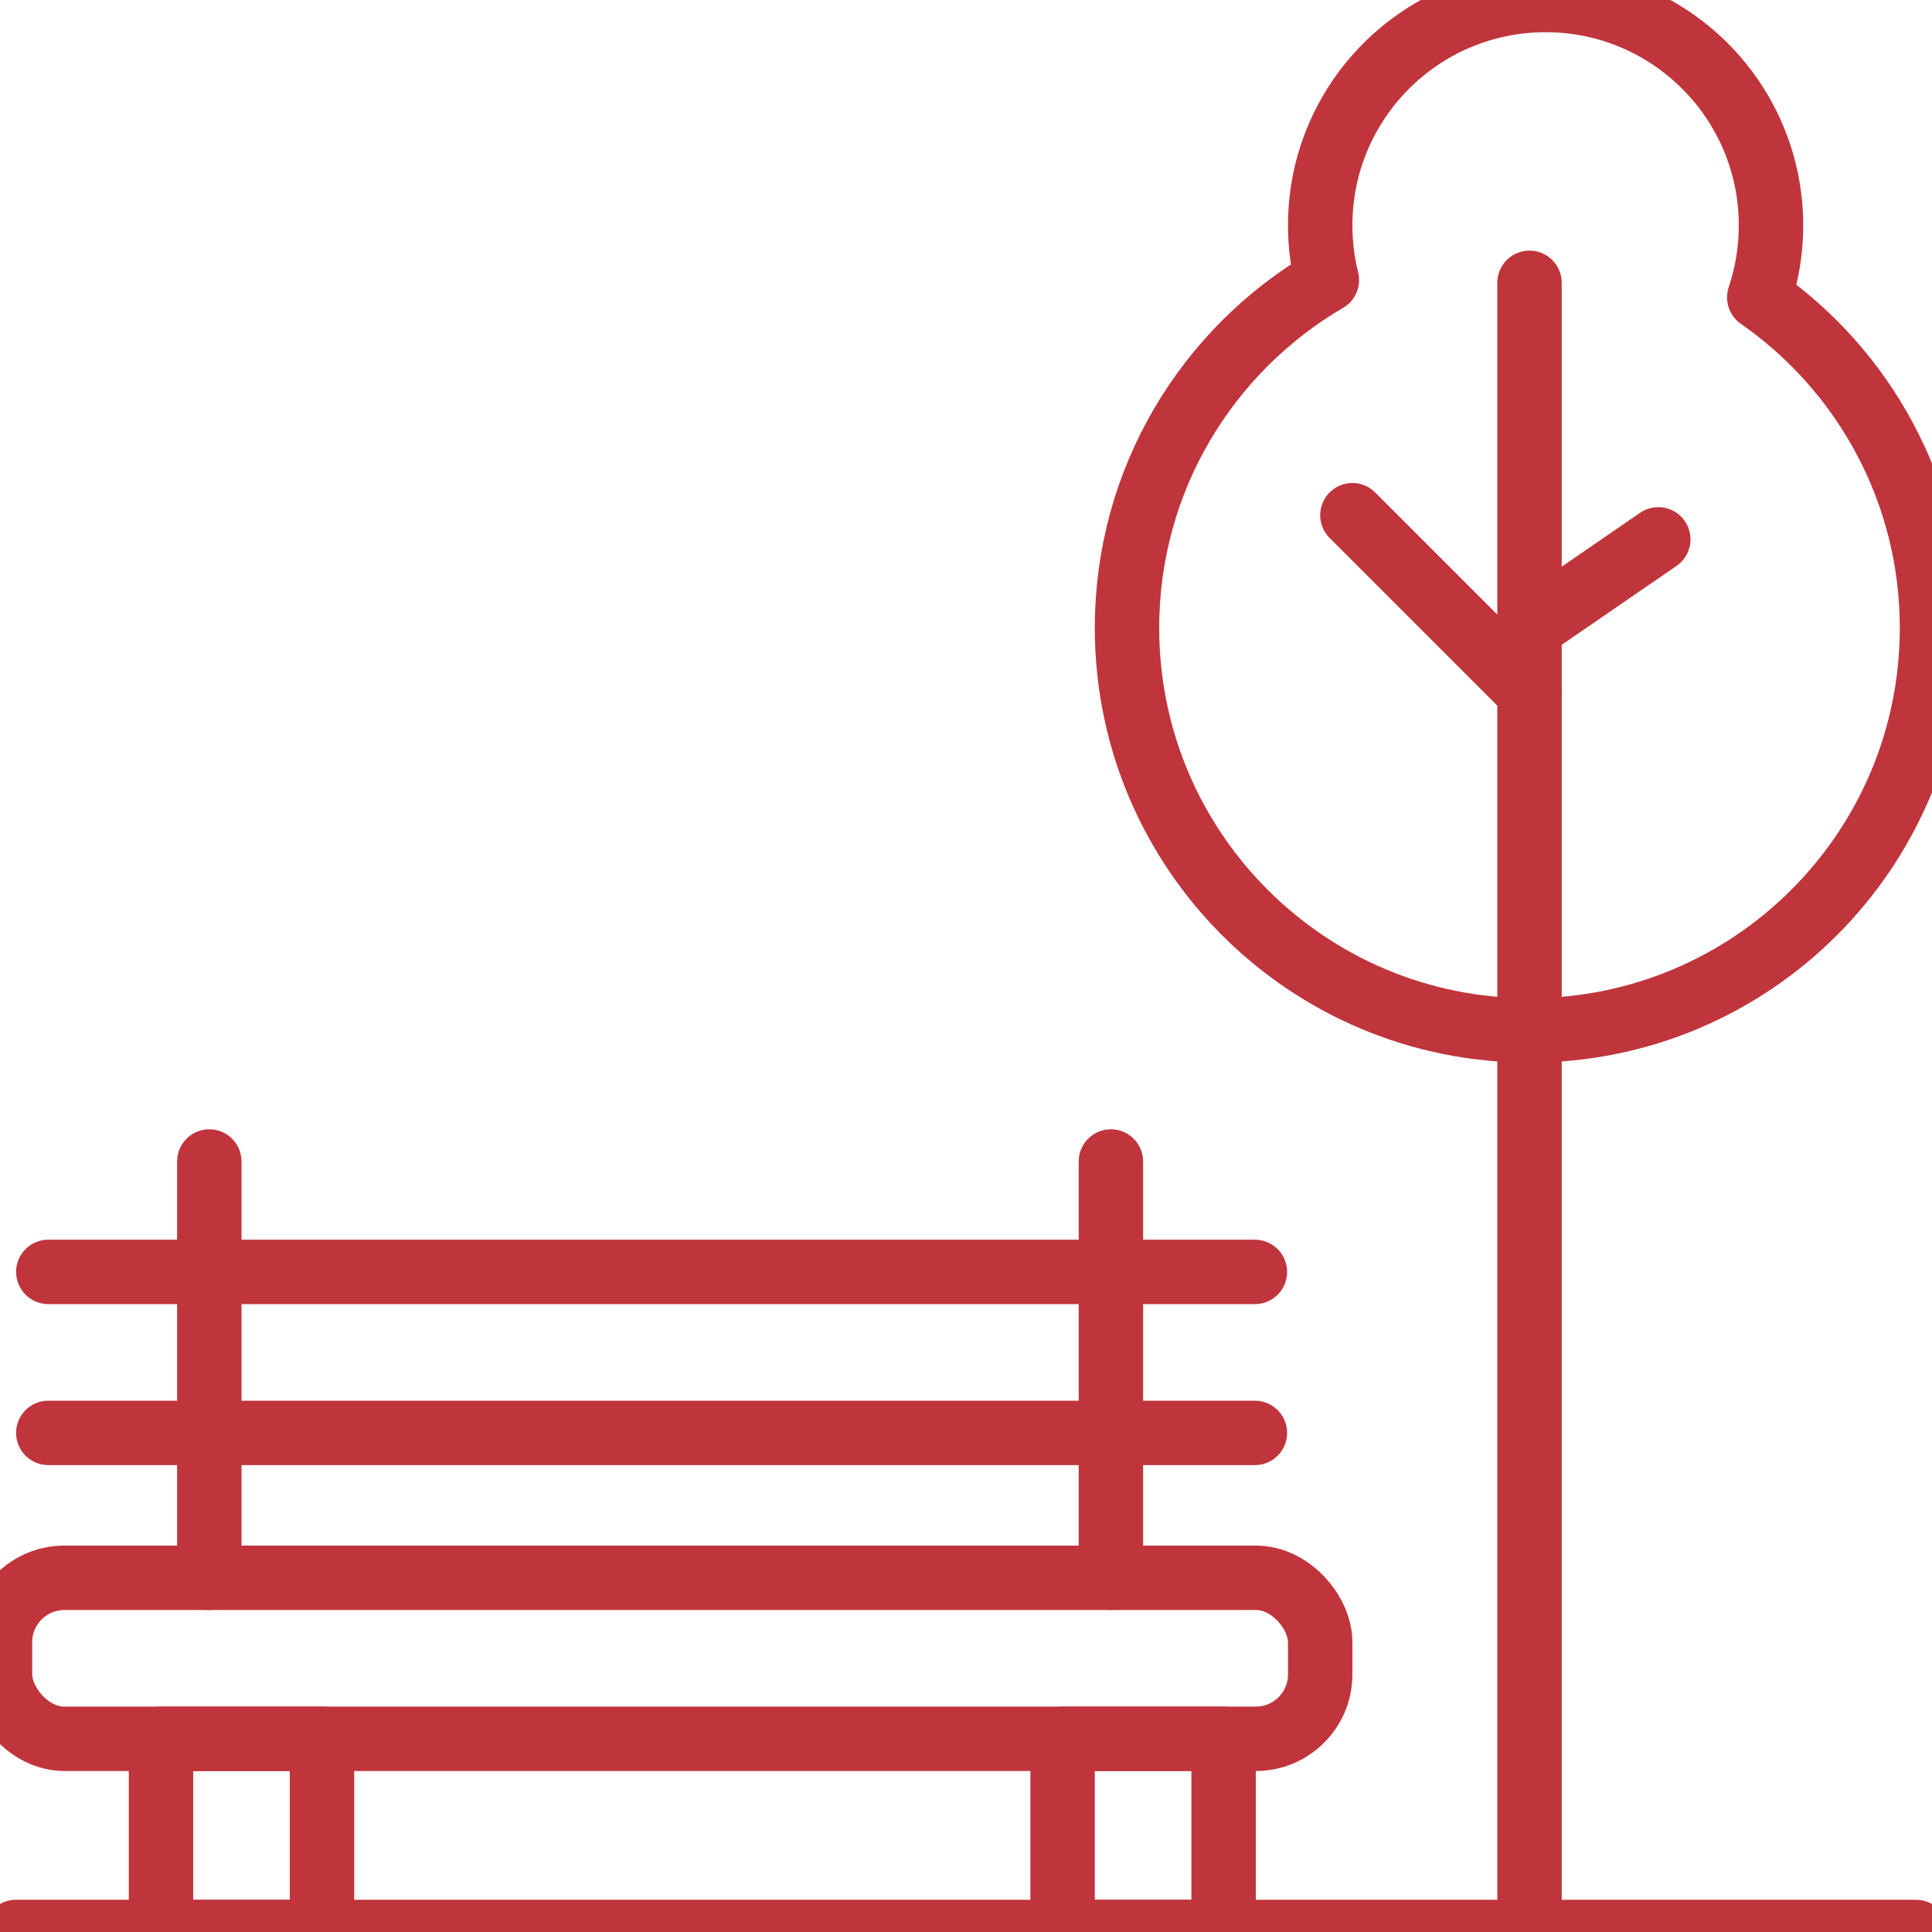 <?xml version="1.0" encoding="UTF-8"?>
<svg width="60px" height="60px" viewBox="0 0 60 60" version="1.1" xmlns="http://www.w3.org/2000/svg" xmlns:xlink="http://www.w3.org/1999/xlink">
    <!-- Generator: Sketch 53.2 (72643) - https://sketchapp.com -->
    <title>Icons/icon-woodencentralpark</title>
    <desc>Created with Sketch.</desc>
    <g id="Icons/icon-woodencentralpark" stroke="none" stroke-width="1" fill="none" fill-rule="evenodd" stroke-linecap="round" stroke-linejoin="round">
        <path d="M47.5,8.783 L47.5,59.5" id="Line-3" stroke="#C0343C" stroke-width="2"></path>
        <path d="M51.5,16.75 L47.5,19.5" id="Line-4" stroke="#C0343C" stroke-width="2"></path>
        <path d="M42,16 L47.5,21.5" id="Line-5" stroke="#C0343C" stroke-width="2"></path>
        <path d="M41.207,8.697 C41.072,8.154 41,7.585 41,7 C41,3.134 44.134,0 48,0 C51.866,0 55,3.134 55,7 C55,7.782 54.872,8.533 54.635,9.235 C57.878,11.494 60,15.249 60,19.5 C60,26.404 54.404,32 47.5,32 C40.596,32 35,26.404 35,19.5 C35,14.891 37.495,10.865 41.207,8.697 Z" id="Combined-Shape" stroke="#C0343C" stroke-width="2"></path>
        <g id="socket-europe-1-copy-2" transform="translate(0, 59)" stroke="#C0343C" stroke-width="2">
            <path d="M59.508,1 L0.492,1" id="Path"></path>
        </g>
        <rect id="Rectangle" stroke="#C0343C" stroke-width="2" x="0" y="49" width="41" height="5" rx="2"></rect>
        <rect id="Rectangle" stroke="#C0343C" stroke-width="2" x="5" y="54" width="5" height="6"></rect>
        <path d="M1.5,44.5 L38.972,44.5" id="Line" stroke="#C0343C" stroke-width="2"></path>
        <path d="M1.5,39.5 L38.972,39.5" id="Line-Copy" stroke="#C0343C" stroke-width="2"></path>
        <path d="M6.5,49 L6.5,36.071" id="Line-2" stroke="#C0343C" stroke-width="2"></path>
        <path d="M34.5,49 L34.5,36.071" id="Line-2-Copy" stroke="#C0343C" stroke-width="2"></path>
        <rect id="Rectangle-Copy" stroke="#C0343C" stroke-width="2" x="33" y="54" width="5" height="6"></rect>
    </g>
</svg>